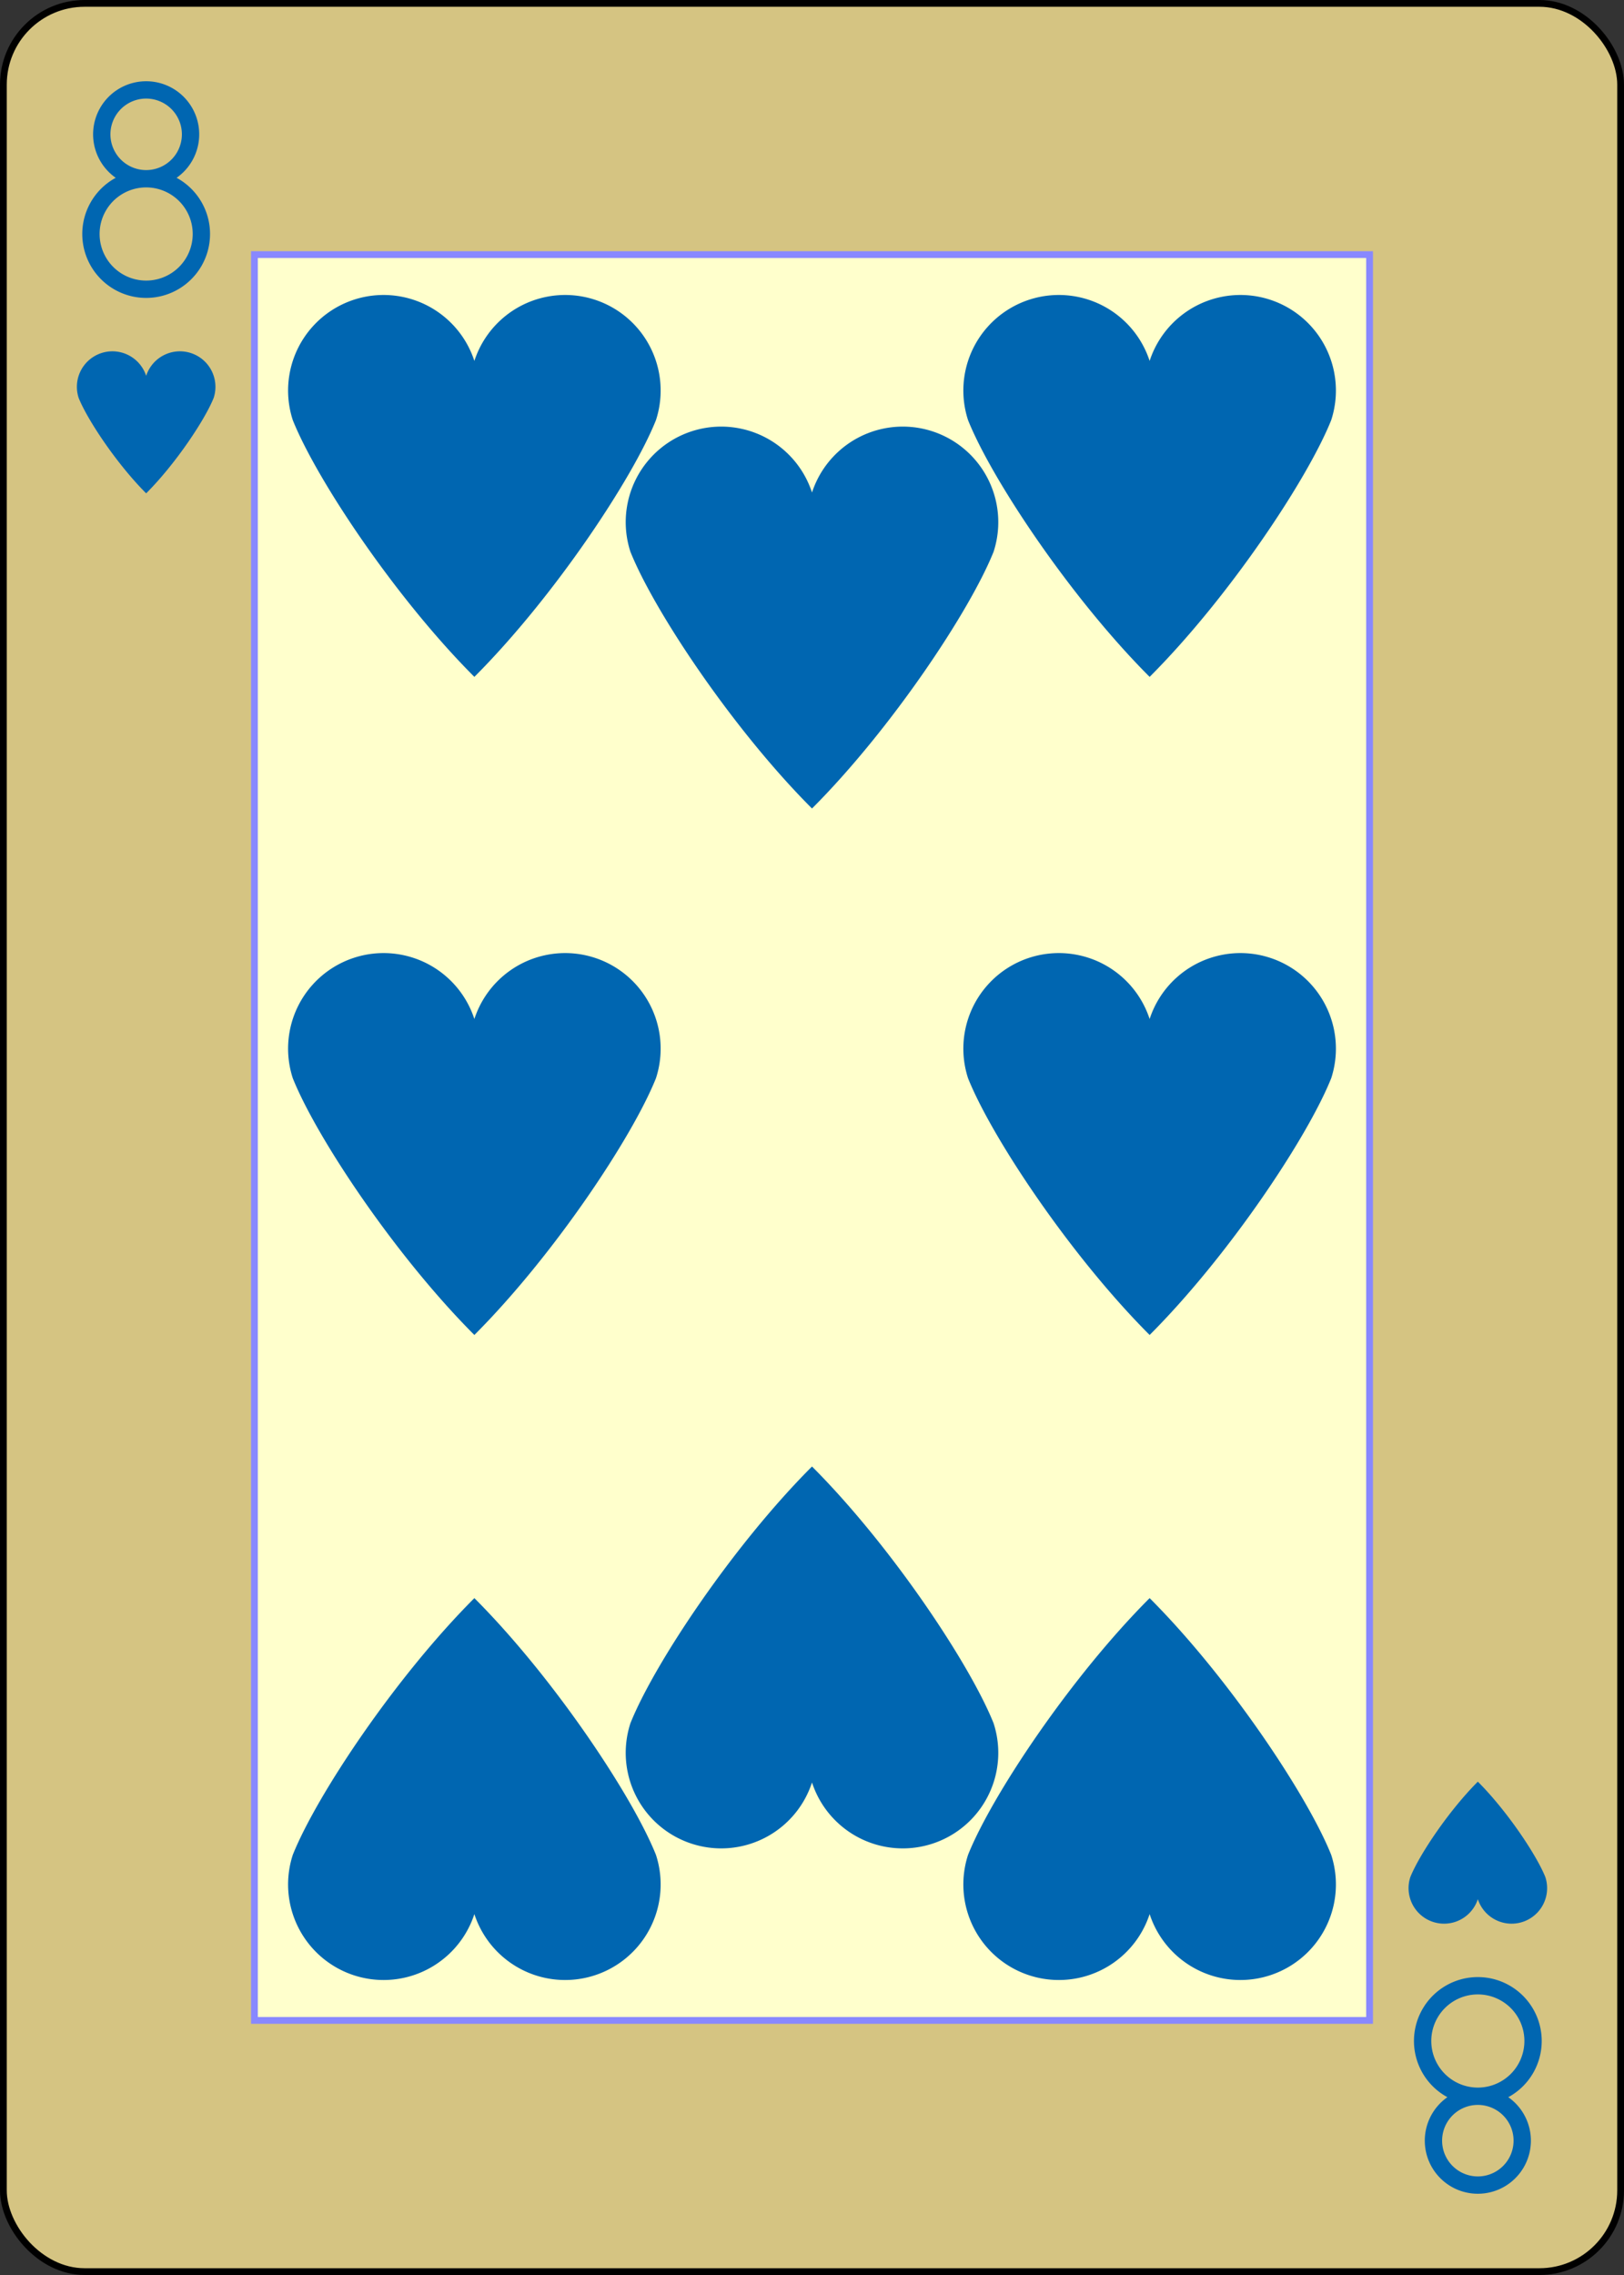 <?xml version="1.0" encoding="UTF-8" standalone="no"?>
<svg xmlns="http://www.w3.org/2000/svg" xmlns:xlink="http://www.w3.org/1999/xlink" class="card" face="8H" height="3.5in" preserveAspectRatio="none" viewBox="-120 -168 240 336" width="2.5in"><rect x="-120" y="-168" width="240" height="336" fill="#333333" stroke="none"/><defs><symbol id="SH8" viewBox="-600 -600 1200 1200" preserveAspectRatio="xMinYMid"><path d="M0 -300A230 230 0 0 1 460 -150C400 0 200 300 0 500C-200 300 -400 0 -460 -150A230 230 0 0 1 0 -300Z" fill="#0066b1"></path></symbol><symbol id="VH8" viewBox="-500 -500 1000 1000" preserveAspectRatio="xMinYMid"><path d="M-1 -50A205 205 0 1 1 1 -50L-1 -50A255 255 0 1 0 1 -50Z" stroke="#0066b1" stroke-width="80" stroke-linecap="square" stroke-miterlimit="1.5" fill="none"></path></symbol><rect id="XH8" width="164.8" height="260.8" x="-82.4" y="-130.4"></rect></defs><rect width="239" height="335" x="-119.5" y="-167.5" rx="12" ry="12" fill="#d5c482" stroke="black"></rect><use xlink:href="#XH8" width="164.8" height="260.8" stroke="#88f" fill="#FFC"></use><use xlink:href="#VH8" height="32" width="32" x="-114.4" y="-156"></use><use xlink:href="#SH8" height="26.032" width="26.032" x="-111.416" y="-119"></use><use xlink:href="#SH8" height="70" width="70" x="-84.896" y="-132.196"></use><use xlink:href="#SH8" height="70" width="70" x="14.896" y="-132.196"></use><use xlink:href="#SH8" height="70" width="70" x="-35" y="-112.756"></use><use xlink:href="#SH8" height="70" width="70" x="-84.896" y="-35"></use><use xlink:href="#SH8" height="70" width="70" x="14.896" y="-35"></use><g transform="rotate(180)"><use xlink:href="#VH8" height="32" width="32" x="-114.4" y="-156"></use><use xlink:href="#SH8" height="26.032" width="26.032" x="-111.416" y="-119"></use><use xlink:href="#SH8" height="70" width="70" x="-84.896" y="-132.196"></use><use xlink:href="#SH8" height="70" width="70" x="14.896" y="-132.196"></use><use xlink:href="#SH8" height="70" width="70" x="-35" y="-112.756"></use></g></svg>